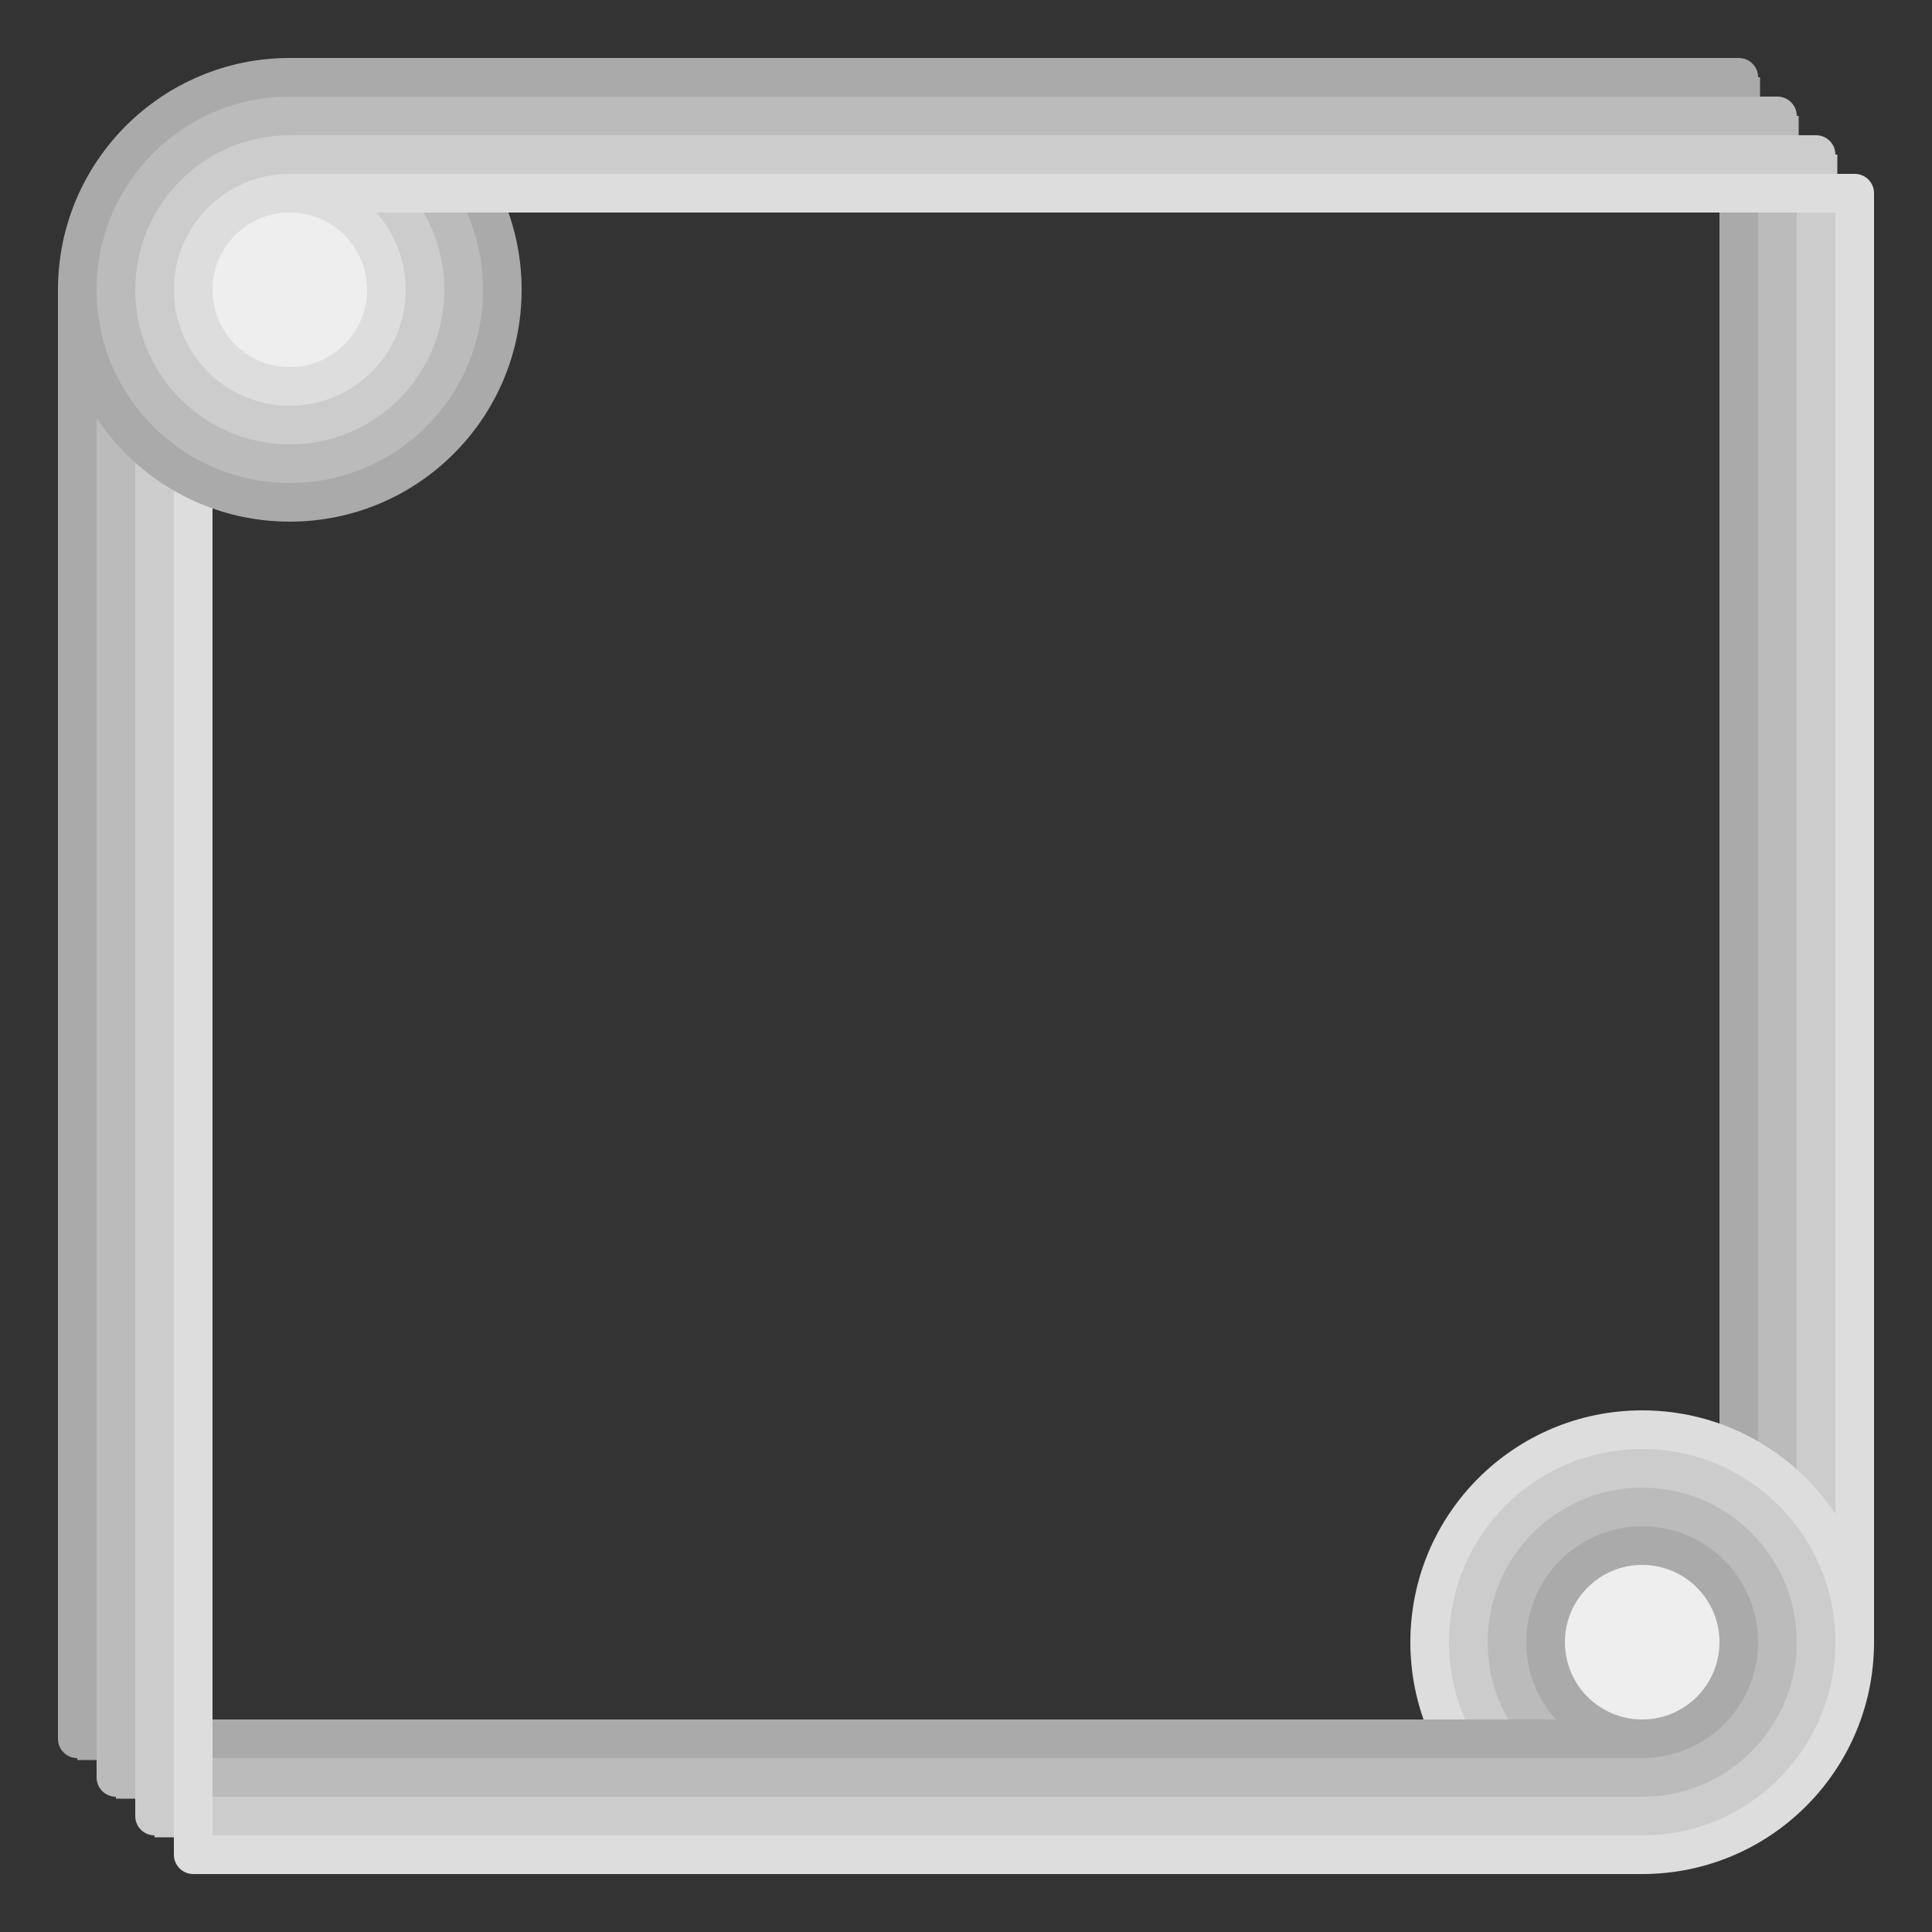 <?xml version="1.0" encoding="UTF-8" standalone="no"?>
<!-- Created with Inkscape (http://www.inkscape.org/) -->

<svg
   width="1000mm"
   height="1000mm"
   viewBox="0 0 1000 1000"
   version="1.1"
   id="svg1"
   sodipodi:docname="border.svg"
   inkscape:version="1.3.2 (091e20e, 2023-11-25)"
   xmlns:inkscape="http://www.inkscape.org/namespaces/inkscape"
   xmlns:sodipodi="http://sodipodi.sourceforge.net/DTD/sodipodi-0.dtd"
   xmlns="http://www.w3.org/2000/svg"
   xmlns:svg="http://www.w3.org/2000/svg">
  <rect x="0" y="0" width="1000" height="1000" fill="#333333" stroke="none"/>
  <sodipodi:namedview
     id="namedview1"
     pagecolor="#ffffff"
     bordercolor="#000000"
     borderopacity="0.25"
     inkscape:showpageshadow="2"
     inkscape:pageopacity="0.0"
     inkscape:pagecheckerboard="0"
     inkscape:deskcolor="#d1d1d1"
     inkscape:document-units="mm"
     showgrid="true"
     inkscape:zoom="0.35355339"
     inkscape:cx="3319.1592"
     inkscape:cy="944.69466"
     inkscape:window-width="1584"
     inkscape:window-height="953"
     inkscape:window-x="251"
     inkscape:window-y="25"
     inkscape:window-maximized="0"
     inkscape:current-layer="layer1">
    <inkscape:grid
       id="grid1"
       units="mm"
       originx="0"
       originy="0"
       spacingx="1"
       spacingy="1"
       empcolor="#0099e5"
       empopacity="0.302"
       color="#0099e5"
       opacity="0.149"
       empspacing="5"
       dotted="false"
       gridanglex="30"
       gridanglez="30"
       visible="true" />
  </sodipodi:namedview>
  <defs
     id="defs1" />
  <g
     inkscape:label="Layer 1"
     inkscape:groupmode="layer"
     id="layer1">
    <ellipse
       style="fill:#aaaaaa;fill-opacity:1;stroke:none;stroke-width:15.875;stroke-dasharray:none;stroke-opacity:1"
       id="path3"
       cx="40"
       cy="900"
       rx="10"
       ry="10" />
    <circle
       style="fill:#dddddd;fill-opacity:1;stroke:none;stroke-width:15.875;stroke-dasharray:none;stroke-opacity:1"
       id="path3-7-3-4"
       cx="100"
       cy="960"
       r="10" />
    <circle
       style="fill:#cccccc;fill-opacity:1;stroke:none;stroke-width:15.875;stroke-dasharray:none;stroke-opacity:1"
       id="path3-7-3"
       cx="80"
       cy="940"
       r="10" />
    <circle
       style="fill:#bbbbbb;fill-opacity:1;stroke:none;stroke-width:15.875;stroke-dasharray:none;stroke-opacity:1"
       id="path3-7"
       cx="60"
       cy="920"
       r="10" />
    <rect
       style="fill:#aaaaaa;fill-opacity:1;stroke:none;stroke-width:15.875;stroke-dasharray:none;stroke-opacity:1"
       id="rect5"
       width="520"
       height="21"
       x="40"
       y="890" />
    <rect
       style="fill:#bbbbbb;fill-opacity:1;stroke:none;stroke-width:15.875;stroke-dasharray:none;stroke-opacity:1"
       id="rect5-0"
       width="520"
       height="21"
       x="60"
       y="910" />
    <rect
       style="fill:#cccccc;fill-opacity:1;stroke:none;stroke-width:15.875;stroke-dasharray:none;stroke-opacity:1"
       id="rect5-0-1"
       width="520"
       height="21"
       x="80"
       y="930" />
    <rect
       style="fill:#dddddd;fill-opacity:1;stroke:none;stroke-width:15.875;stroke-dasharray:none;stroke-opacity:1"
       id="rect5-0-1-4"
       width="520"
       height="20"
       x="100"
       y="950" />
    <rect
       style="fill:#aaaaaa;fill-opacity:1;stroke:none;stroke-width:0.494;stroke-dasharray:none;stroke-opacity:1"
       id="rect4-6-1-8"
       width="21"
       height="750"
       x="30"
       y="150"
       inkscape:label="B1" />
    <rect
       style="fill:#bbbbbb;fill-opacity:1;stroke:none;stroke-width:0.494;stroke-dasharray:none;stroke-opacity:1"
       id="rect4-6-1"
       width="21"
       height="770"
       x="50"
       y="150"
       inkscape:label="B2" />
    <rect
       style="fill:#cccccc;fill-opacity:1;stroke:none;stroke-width:0.494;stroke-dasharray:none;stroke-opacity:1"
       id="rect4-6"
       width="21"
       height="790"
       x="70"
       y="150"
       inkscape:label="B3" />
    <rect
       style="fill:#dddddd;fill-opacity:1;stroke:none;stroke-width:0.494;stroke-dasharray:none;stroke-opacity:1"
       id="rect4"
       width="20"
       height="810"
       x="90"
       y="150"
       inkscape:label="B4" />
    <rect
       style="fill:#aaaaaa;fill-opacity:1;stroke:none;stroke-width:0.494;stroke-dasharray:none;stroke-opacity:1"
       id="rect4-9"
       width="21"
       height="300"
       x="890"
       y="550"
       inkscape:label="B4" />
    <rect
       style="fill:#bbbbbb;fill-opacity:1;stroke:none;stroke-width:0.494;stroke-dasharray:none;stroke-opacity:1"
       id="rect4-6-7"
       width="21"
       height="300"
       x="910"
       y="550"
       inkscape:label="B3" />
    <rect
       style="fill:#cccccc;fill-opacity:1;stroke:none;stroke-width:0.494;stroke-dasharray:none;stroke-opacity:1"
       id="rect4-6-1-6"
       width="21"
       height="300"
       x="930"
       y="550"
       inkscape:label="B2" />
    <rect
       style="fill:#dddddd;fill-opacity:1;stroke:none;stroke-width:0.494;stroke-dasharray:none;stroke-opacity:1"
       id="rect4-6-1-8-9"
       width="20"
       height="300"
       x="950"
       y="550"
       inkscape:label="B1" />
    <circle
       style="fill:#aaaaaa;fill-opacity:1;stroke:none;stroke-width:0.618;stroke-dasharray:none;stroke-opacity:1"
       id="path1-6-1-3-7"
       inkscape:transform-center-x="31.343295"
       inkscape:transform-center-y="-9.8039199"
       cy="150"
       cx="150"
       r="120"
       inkscape:label="C5" />
    <circle
       style="fill:#dddddd;fill-opacity:1;stroke:none;stroke-width:0.618;stroke-dasharray:none;stroke-opacity:1"
       id="path1-6-1-3-7-3"
       inkscape:transform-center-x="31.343295"
       inkscape:transform-center-y="-9.8039199"
       cy="850"
       cx="850"
       r="120"
       inkscape:label="C5" />
    <circle
       style="fill:#bbbbbb;fill-opacity:1;stroke:none;stroke-width:0.618;stroke-dasharray:none;stroke-opacity:1"
       id="path1-6-1-3"
       inkscape:transform-center-x="31.343295"
       inkscape:transform-center-y="-9.8039199"
       cy="150"
       cx="150"
       r="100"
       inkscape:label="C4" />
    <circle
       style="fill:#cccccc;fill-opacity:1;stroke:none;stroke-width:0.618;stroke-dasharray:none;stroke-opacity:1"
       id="path1-6-1-3-0"
       inkscape:transform-center-x="31.343295"
       inkscape:transform-center-y="-9.8039199"
       cy="850"
       cx="850"
       r="100"
       inkscape:label="C4" />
    <circle
       style="fill:#cccccc;fill-opacity:1;stroke:none;stroke-width:0.618;stroke-dasharray:none;stroke-opacity:1"
       id="path1-6-1"
       inkscape:transform-center-x="31.343295"
       inkscape:transform-center-y="-9.8039199"
       cy="150"
       cx="150"
       r="80"
       inkscape:label="C3" />
    <circle
       style="fill:#bbbbbb;fill-opacity:1;stroke:none;stroke-width:0.618;stroke-dasharray:none;stroke-opacity:1"
       id="path1-6-1-2"
       inkscape:transform-center-x="31.343295"
       inkscape:transform-center-y="-9.8039199"
       cy="850"
       cx="850"
       r="80"
       inkscape:label="C3" />
    <circle
       style="fill:#dddddd;fill-opacity:1;stroke:none;stroke-width:15.875;stroke-dasharray:none;stroke-opacity:1"
       id="path1-6"
       inkscape:transform-center-x="31.343295"
       inkscape:transform-center-y="-9.8039199"
       cy="150"
       cx="150"
       r="60"
       inkscape:label="C2" />
    <circle
       style="fill:#aaaaaa;fill-opacity:1;stroke:none;stroke-width:15.875;stroke-dasharray:none;stroke-opacity:1"
       id="path1-6-8"
       inkscape:transform-center-x="31.343295"
       inkscape:transform-center-y="-9.8039199"
       cy="850"
       cx="850"
       r="60"
       inkscape:label="C2" />
    <circle
       style="fill:#eeeeee;stroke-width:0.494;stroke:none;stroke-opacity:1;stroke-dasharray:none;fill-opacity:1"
       id="path1"
       inkscape:transform-center-x="25.074624"
       inkscape:transform-center-y="-7.8431359"
       cy="150"
       cx="150"
       r="40"
       inkscape:label="C1" />
    <circle
       style="fill:#eeeeee;fill-opacity:1;stroke:none;stroke-width:0.494;stroke-dasharray:none;stroke-opacity:1"
       id="path1-3"
       inkscape:transform-center-x="25.074624"
       inkscape:transform-center-y="-7.8431359"
       cy="850"
       cx="850"
       r="40"
       inkscape:label="C1" />
    <circle
       style="fill:#dddddd;fill-opacity:1;stroke:none;stroke-width:15.875;stroke-dasharray:none;stroke-opacity:1"
       id="path2-5-3-0"
       cx="960"
       cy="100"
       r="10" />
    <circle
       style="fill:#cccccc;fill-opacity:1;stroke:none;stroke-width:15.875;stroke-dasharray:none;stroke-opacity:1"
       id="path2-5-3"
       cx="940"
       cy="80"
       r="10" />
    <circle
       style="fill:#bbbbbb;fill-opacity:1;stroke:none;stroke-width:15.875;stroke-dasharray:none;stroke-opacity:1"
       id="path2-5"
       cx="920"
       cy="60"
       r="10" />
    <ellipse
       style="fill:#aaaaaa;fill-opacity:1;stroke:none;stroke-width:15.875;stroke-dasharray:none;stroke-opacity:1"
       id="path2"
       cx="900"
       cy="40"
       rx="10"
       ry="10" />
    <rect
       style="fill:#aaaaaa;fill-opacity:1;stroke:none;stroke-width:46.821;stroke-dasharray:none;stroke-opacity:1"
       id="rect2-1-0-0"
       width="21"
       height="520"
       x="890"
       y="40"
       inkscape:label="rect2-1" />
    <rect
       style="fill:#bbbbbb;fill-opacity:1;stroke:none;stroke-width:46.821;stroke-dasharray:none;stroke-opacity:1"
       id="rect2-1-0"
       width="21"
       height="520"
       x="910"
       y="60"
       inkscape:label="rect2-1" />
    <rect
       style="fill:#cccccc;fill-opacity:1;stroke:none;stroke-width:46.821;stroke-dasharray:none;stroke-opacity:1"
       id="rect2-1"
       width="21"
       height="520"
       x="930"
       y="80"
       inkscape:label="rect2-1" />
    <rect
       style="fill:#dddddd;fill-opacity:1;stroke:none;stroke-width:46.821;stroke-dasharray:none;stroke-opacity:1"
       id="rect2"
       width="20"
       height="520"
       x="950"
       y="100" />
    <rect
       style="fill:#aaaaaa;fill-opacity:1;stroke:none;stroke-width:0.494;stroke-dasharray:none;stroke-opacity:1"
       id="rect3"
       width="750"
       height="21"
       x="150"
       y="30"
       inkscape:label="T1" />
    <rect
       style="fill:#bbbbbb;fill-opacity:1;stroke:none;stroke-width:0.494;stroke-dasharray:none;stroke-opacity:1"
       id="rect3-0"
       width="770"
       height="21"
       x="150"
       y="50"
       inkscape:label="T2" />
    <rect
       style="fill:#cccccc;fill-opacity:1;stroke:none;stroke-width:0.494;stroke-dasharray:none;stroke-opacity:1"
       id="rect3-0-5"
       width="790"
       height="21"
       x="150"
       y="70"
       inkscape:label="T3" />
    <rect
       style="fill:#dddddd;fill-opacity:1;stroke:none;stroke-width:0.494;stroke-dasharray:none;stroke-opacity:1"
       id="rect3-0-5-3"
       width="810"
       height="20"
       x="150"
       y="90"
       inkscape:label="T4" />
    <rect
       style="fill:#aaaaaa;fill-opacity:1;stroke:none;stroke-width:0.494;stroke-dasharray:none;stroke-opacity:1"
       id="rect3-0-5-3-6"
       width="300"
       height="21"
       x="550"
       y="890"
       inkscape:label="T4" />
    <rect
       style="fill:#bbbbbb;fill-opacity:1;stroke:none;stroke-width:0.494;stroke-dasharray:none;stroke-opacity:1"
       id="rect3-0-5-8"
       width="300"
       height="21"
       x="550"
       y="910"
       inkscape:label="T3" />
    <rect
       style="fill:#cccccc;fill-opacity:1;stroke:none;stroke-width:0.494;stroke-dasharray:none;stroke-opacity:1"
       id="rect3-0-8"
       width="300"
       height="21"
       x="550"
       y="930"
       inkscape:label="T2" />
    <rect
       style="fill:#dddddd;fill-opacity:1;stroke:none;stroke-width:0.494;stroke-dasharray:none;stroke-opacity:1"
       id="rect3-1"
       width="300"
       height="20"
       x="550"
       y="950"
       inkscape:label="T1" />
  </g>
</svg>
